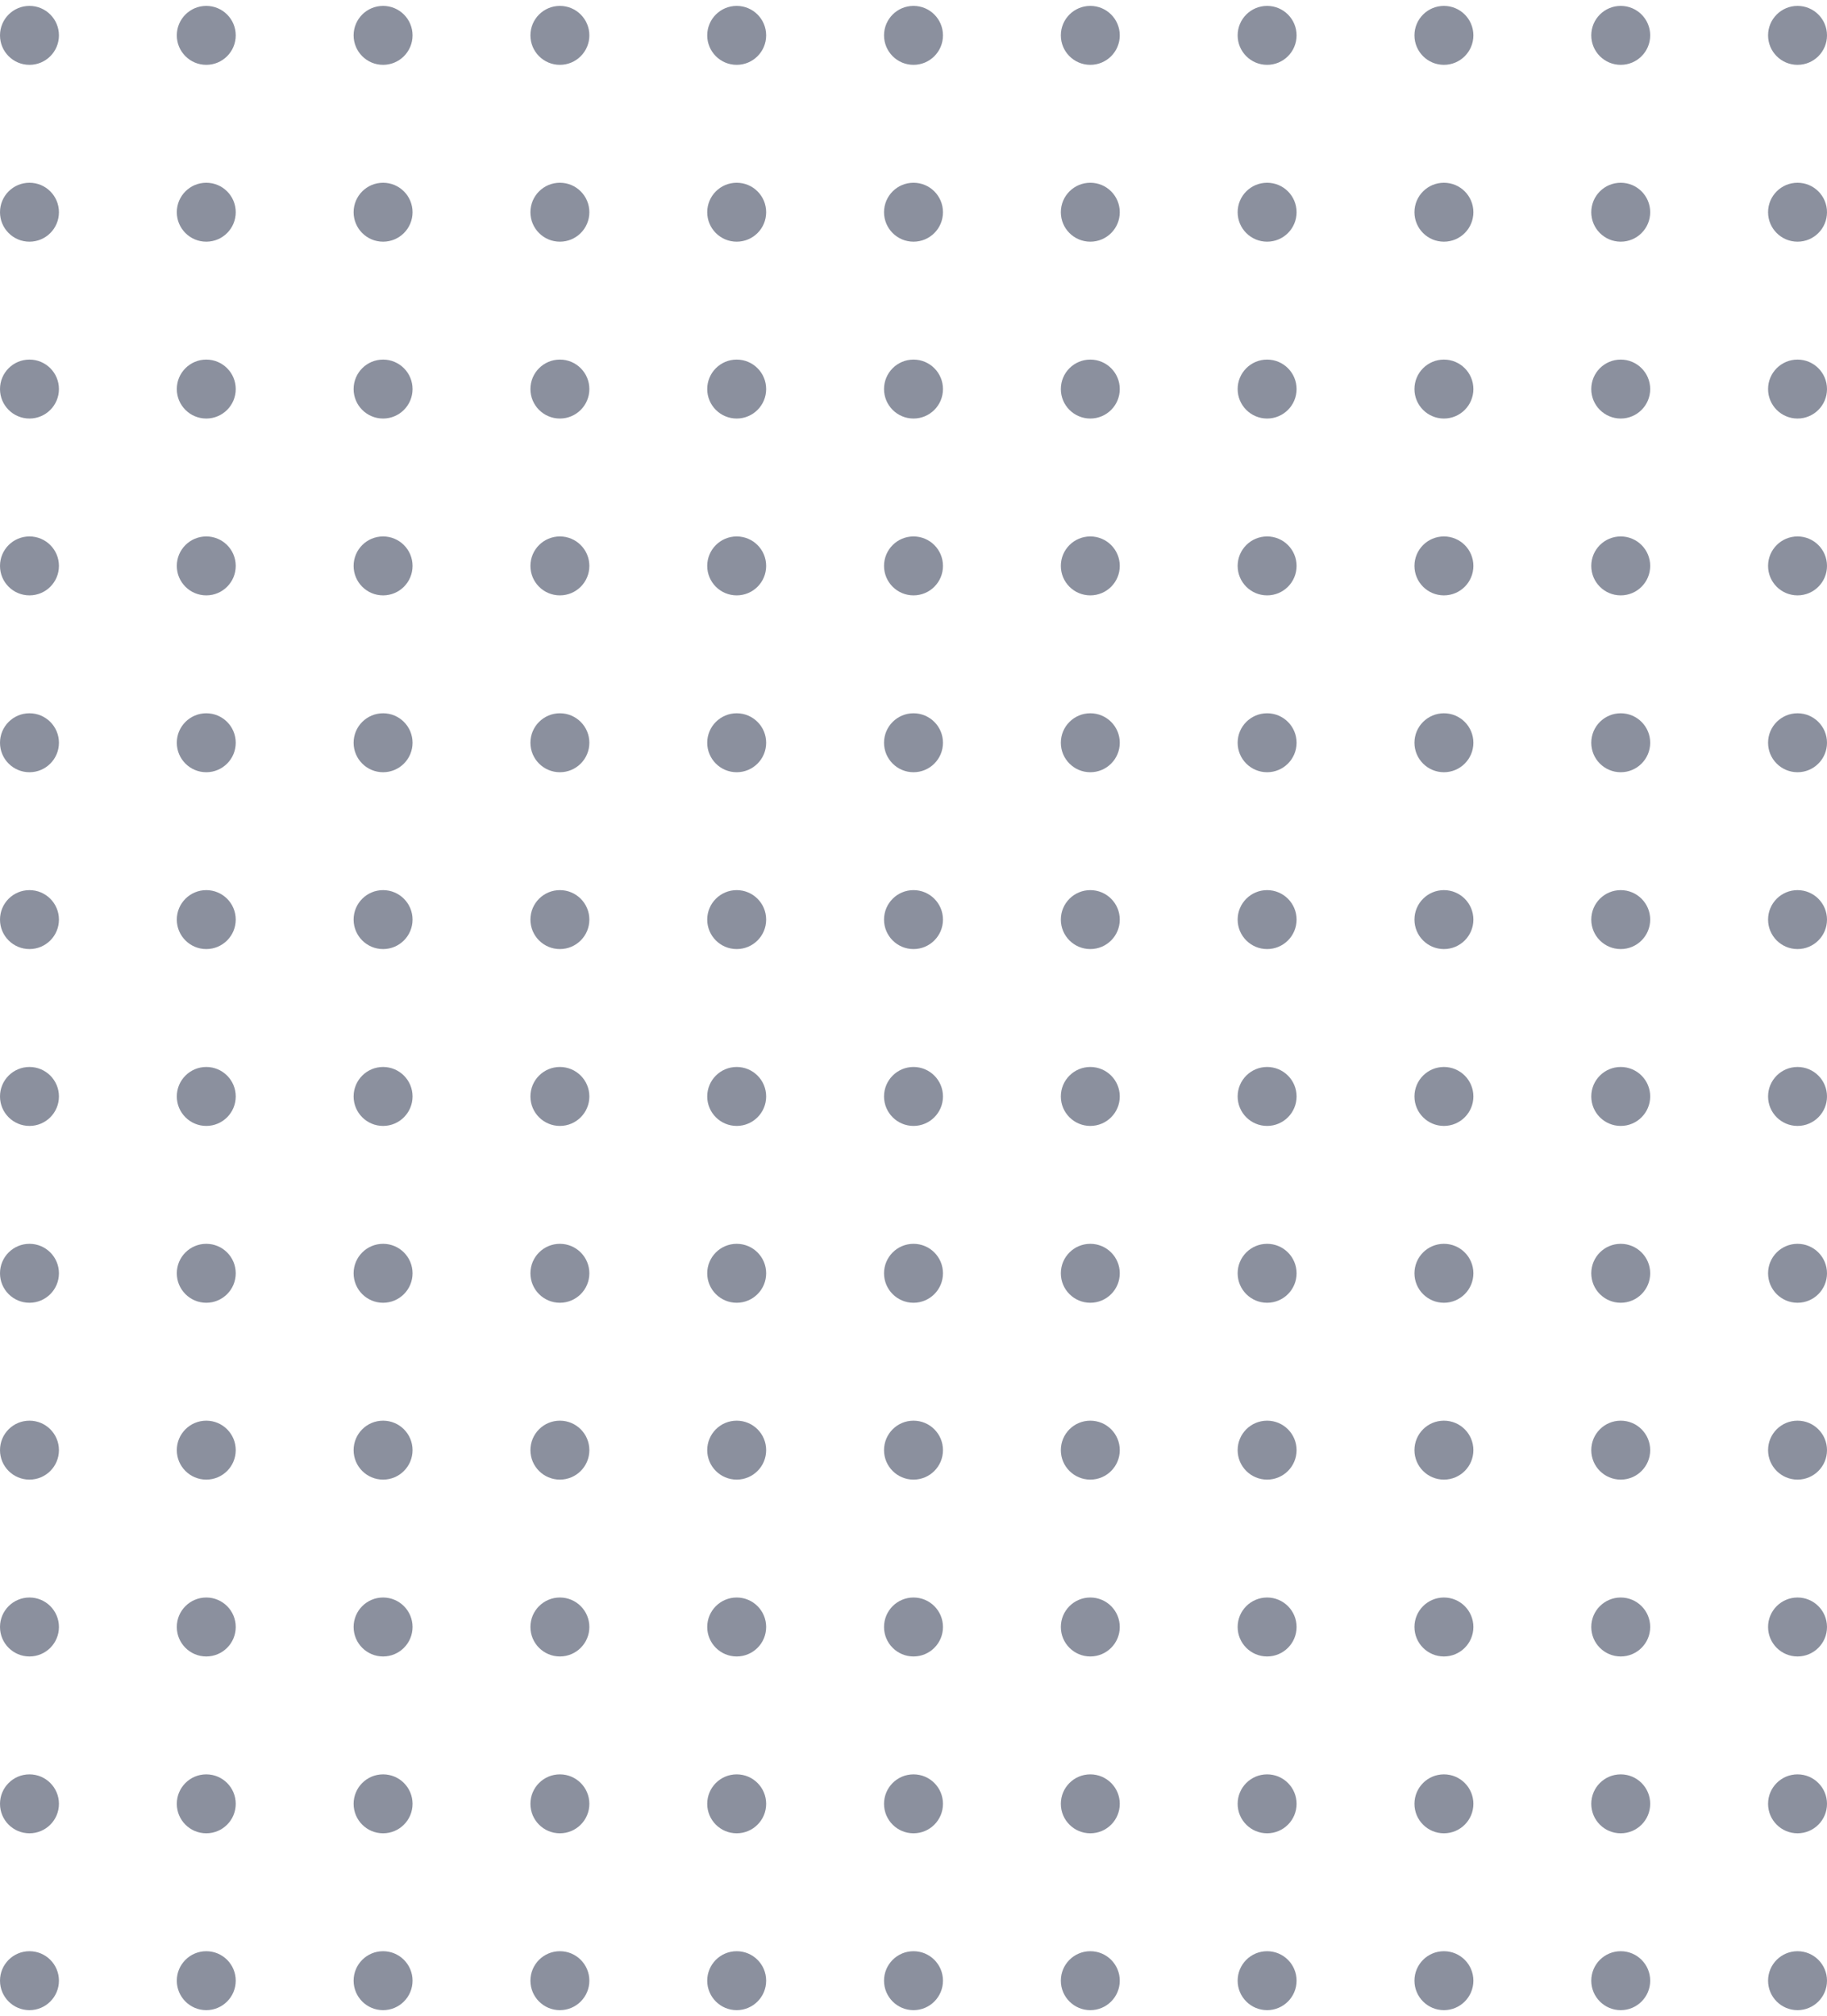 <svg width="155" height="171" viewBox="0 0 155 171" fill="none" xmlns="http://www.w3.org/2000/svg">
<path d="M5 3C5 4.381 3.881 5.5 2.5 5.5C1.119 5.5 0 4.381 0 3C0 1.619 1.119 0.5 2.5 0.5C3.881 0.5 5 1.619 5 3Z" fill="#19223F" fill-opacity="0.5"/>
<path d="M20 3C20 4.381 18.881 5.5 17.5 5.5C16.119 5.5 15 4.381 15 3C15 1.619 16.119 0.5 17.5 0.5C18.881 0.5 20 1.619 20 3Z" fill="#19223F" fill-opacity="0.5"/>
<path d="M35 3C35 4.381 33.881 5.5 32.5 5.5C31.119 5.5 30 4.381 30 3C30 1.619 31.119 0.5 32.5 0.5C33.881 0.5 35 1.619 35 3Z" fill="#19223F" fill-opacity="0.5"/>
<path d="M50 3C50 4.381 48.881 5.5 47.5 5.5C46.119 5.5 45 4.381 45 3C45 1.619 46.119 0.5 47.5 0.5C48.881 0.5 50 1.619 50 3Z" fill="#19223F" fill-opacity="0.5"/>
<path d="M65 3C65 4.381 63.881 5.5 62.5 5.5C61.119 5.5 60 4.381 60 3C60 1.619 61.119 0.5 62.5 0.5C63.881 0.5 65 1.619 65 3Z" fill="#19223F" fill-opacity="0.5"/>
<path d="M80 3C80 4.381 78.881 5.5 77.5 5.5C76.119 5.5 75 4.381 75 3C75 1.619 76.119 0.5 77.5 0.5C78.881 0.5 80 1.619 80 3Z" fill="#19223F" fill-opacity="0.5"/>
<path d="M95 3C95 4.381 93.881 5.5 92.5 5.5C91.119 5.5 90 4.381 90 3C90 1.619 91.119 0.5 92.5 0.5C93.881 0.5 95 1.619 95 3Z" fill="#19223F" fill-opacity="0.5"/>
<path d="M110 3C110 4.381 108.881 5.5 107.5 5.5C106.119 5.5 105 4.381 105 3C105 1.619 106.119 0.5 107.5 0.5C108.881 0.5 110 1.619 110 3Z" fill="#19223F" fill-opacity="0.5"/>
<path d="M125 3C125 4.381 123.881 5.5 122.5 5.5C121.119 5.5 120 4.381 120 3C120 1.619 121.119 0.5 122.5 0.5C123.881 0.5 125 1.619 125 3Z" fill="#19223F" fill-opacity="0.5"/>
<path d="M140 3C140 4.381 138.881 5.5 137.5 5.5C136.119 5.5 135 4.381 135 3C135 1.619 136.119 0.5 137.5 0.5C138.881 0.5 140 1.619 140 3Z" fill="#19223F" fill-opacity="0.5"/>
<path d="M155 3C155 4.381 153.881 5.5 152.5 5.5C151.119 5.5 150 4.381 150 3C150 1.619 151.119 0.5 152.5 0.5C153.881 0.5 155 1.619 155 3Z" fill="#19223F" fill-opacity="0.5"/>
<path d="M5 18C5 19.381 3.881 20.5 2.5 20.5C1.119 20.5 0 19.381 0 18C0 16.619 1.119 15.5 2.5 15.5C3.881 15.5 5 16.619 5 18Z" fill="#19223F" fill-opacity="0.5"/>
<path d="M20 18C20 19.381 18.881 20.5 17.5 20.5C16.119 20.5 15 19.381 15 18C15 16.619 16.119 15.5 17.5 15.5C18.881 15.5 20 16.619 20 18Z" fill="#19223F" fill-opacity="0.5"/>
<path d="M35 18C35 19.381 33.881 20.5 32.5 20.5C31.119 20.5 30 19.381 30 18C30 16.619 31.119 15.5 32.5 15.5C33.881 15.5 35 16.619 35 18Z" fill="#19223F" fill-opacity="0.5"/>
<path d="M50 18C50 19.381 48.881 20.5 47.5 20.5C46.119 20.5 45 19.381 45 18C45 16.619 46.119 15.5 47.5 15.5C48.881 15.5 50 16.619 50 18Z" fill="#19223F" fill-opacity="0.5"/>
<path d="M65 18C65 19.381 63.881 20.5 62.5 20.5C61.119 20.5 60 19.381 60 18C60 16.619 61.119 15.5 62.5 15.5C63.881 15.5 65 16.619 65 18Z" fill="#19223F" fill-opacity="0.5"/>
<path d="M80 18C80 19.381 78.881 20.5 77.5 20.5C76.119 20.5 75 19.381 75 18C75 16.619 76.119 15.5 77.5 15.5C78.881 15.5 80 16.619 80 18Z" fill="#19223F" fill-opacity="0.5"/>
<path d="M95 18C95 19.381 93.881 20.5 92.5 20.5C91.119 20.5 90 19.381 90 18C90 16.619 91.119 15.5 92.5 15.5C93.881 15.5 95 16.619 95 18Z" fill="#19223F" fill-opacity="0.5"/>
<path d="M110 18C110 19.381 108.881 20.5 107.5 20.5C106.119 20.5 105 19.381 105 18C105 16.619 106.119 15.5 107.5 15.5C108.881 15.5 110 16.619 110 18Z" fill="#19223F" fill-opacity="0.5"/>
<path d="M125 18C125 19.381 123.881 20.5 122.5 20.5C121.119 20.5 120 19.381 120 18C120 16.619 121.119 15.5 122.5 15.5C123.881 15.5 125 16.619 125 18Z" fill="#19223F" fill-opacity="0.5"/>
<path d="M140 18C140 19.381 138.881 20.5 137.5 20.5C136.119 20.5 135 19.381 135 18C135 16.619 136.119 15.5 137.5 15.5C138.881 15.5 140 16.619 140 18Z" fill="#19223F" fill-opacity="0.5"/>
<path d="M155 18C155 19.381 153.881 20.5 152.5 20.5C151.119 20.5 150 19.381 150 18C150 16.619 151.119 15.5 152.5 15.5C153.881 15.5 155 16.619 155 18Z" fill="#19223F" fill-opacity="0.5"/>
<path d="M5 33C5 34.381 3.881 35.5 2.5 35.5C1.119 35.5 0 34.381 0 33C0 31.619 1.119 30.5 2.5 30.5C3.881 30.5 5 31.619 5 33Z" fill="#19223F" fill-opacity="0.5"/>
<path d="M20 33C20 34.381 18.881 35.5 17.5 35.5C16.119 35.5 15 34.381 15 33C15 31.619 16.119 30.5 17.5 30.5C18.881 30.5 20 31.619 20 33Z" fill="#19223F" fill-opacity="0.5"/>
<path d="M35 33C35 34.381 33.881 35.5 32.5 35.5C31.119 35.5 30 34.381 30 33C30 31.619 31.119 30.5 32.5 30.5C33.881 30.5 35 31.619 35 33Z" fill="#19223F" fill-opacity="0.5"/>
<path d="M50 33C50 34.381 48.881 35.5 47.5 35.5C46.119 35.5 45 34.381 45 33C45 31.619 46.119 30.5 47.5 30.5C48.881 30.5 50 31.619 50 33Z" fill="#19223F" fill-opacity="0.5"/>
<path d="M65 33C65 34.381 63.881 35.5 62.5 35.5C61.119 35.5 60 34.381 60 33C60 31.619 61.119 30.5 62.5 30.5C63.881 30.5 65 31.619 65 33Z" fill="#19223F" fill-opacity="0.5"/>
<path d="M80 33C80 34.381 78.881 35.5 77.5 35.5C76.119 35.5 75 34.381 75 33C75 31.619 76.119 30.5 77.5 30.5C78.881 30.5 80 31.619 80 33Z" fill="#19223F" fill-opacity="0.5"/>
<path d="M95 33C95 34.381 93.881 35.5 92.5 35.5C91.119 35.5 90 34.381 90 33C90 31.619 91.119 30.5 92.5 30.5C93.881 30.5 95 31.619 95 33Z" fill="#19223F" fill-opacity="0.5"/>
<path d="M110 33C110 34.381 108.881 35.5 107.5 35.5C106.119 35.5 105 34.381 105 33C105 31.619 106.119 30.5 107.5 30.5C108.881 30.5 110 31.619 110 33Z" fill="#19223F" fill-opacity="0.5"/>
<path d="M125 33C125 34.381 123.881 35.5 122.5 35.5C121.119 35.5 120 34.381 120 33C120 31.619 121.119 30.5 122.5 30.5C123.881 30.5 125 31.619 125 33Z" fill="#19223F" fill-opacity="0.5"/>
<path d="M140 33C140 34.381 138.881 35.5 137.5 35.5C136.119 35.5 135 34.381 135 33C135 31.619 136.119 30.5 137.5 30.5C138.881 30.5 140 31.619 140 33Z" fill="#19223F" fill-opacity="0.5"/>
<path d="M155 33C155 34.381 153.881 35.5 152.5 35.5C151.119 35.5 150 34.381 150 33C150 31.619 151.119 30.5 152.5 30.5C153.881 30.5 155 31.619 155 33Z" fill="#19223F" fill-opacity="0.5"/>
<path d="M5 48C5 49.381 3.881 50.5 2.5 50.5C1.119 50.5 0 49.381 0 48C0 46.619 1.119 45.5 2.5 45.5C3.881 45.5 5 46.619 5 48Z" fill="#19223F" fill-opacity="0.5"/>
<path d="M20 48C20 49.381 18.881 50.5 17.5 50.5C16.119 50.5 15 49.381 15 48C15 46.619 16.119 45.5 17.5 45.5C18.881 45.5 20 46.619 20 48Z" fill="#19223F" fill-opacity="0.5"/>
<path d="M35 48C35 49.381 33.881 50.5 32.5 50.5C31.119 50.5 30 49.381 30 48C30 46.619 31.119 45.5 32.5 45.5C33.881 45.5 35 46.619 35 48Z" fill="#19223F" fill-opacity="0.5"/>
<path d="M50 48C50 49.381 48.881 50.5 47.5 50.5C46.119 50.5 45 49.381 45 48C45 46.619 46.119 45.5 47.5 45.5C48.881 45.5 50 46.619 50 48Z" fill="#19223F" fill-opacity="0.5"/>
<path d="M65 48C65 49.381 63.881 50.5 62.5 50.5C61.119 50.5 60 49.381 60 48C60 46.619 61.119 45.5 62.5 45.5C63.881 45.5 65 46.619 65 48Z" fill="#19223F" fill-opacity="0.5"/>
<path d="M80 48C80 49.381 78.881 50.5 77.5 50.5C76.119 50.5 75 49.381 75 48C75 46.619 76.119 45.5 77.5 45.5C78.881 45.5 80 46.619 80 48Z" fill="#19223F" fill-opacity="0.5"/>
<path d="M95 48C95 49.381 93.881 50.5 92.5 50.5C91.119 50.5 90 49.381 90 48C90 46.619 91.119 45.5 92.5 45.5C93.881 45.5 95 46.619 95 48Z" fill="#19223F" fill-opacity="0.5"/>
<path d="M110 48C110 49.381 108.881 50.5 107.5 50.5C106.119 50.5 105 49.381 105 48C105 46.619 106.119 45.5 107.5 45.5C108.881 45.5 110 46.619 110 48Z" fill="#19223F" fill-opacity="0.5"/>
<path d="M125 48C125 49.381 123.881 50.5 122.5 50.5C121.119 50.5 120 49.381 120 48C120 46.619 121.119 45.5 122.5 45.5C123.881 45.5 125 46.619 125 48Z" fill="#19223F" fill-opacity="0.5"/>
<path d="M140 48C140 49.381 138.881 50.5 137.5 50.5C136.119 50.5 135 49.381 135 48C135 46.619 136.119 45.5 137.5 45.5C138.881 45.5 140 46.619 140 48Z" fill="#19223F" fill-opacity="0.5"/>
<path d="M155 48C155 49.381 153.881 50.5 152.5 50.5C151.119 50.5 150 49.381 150 48C150 46.619 151.119 45.5 152.5 45.5C153.881 45.5 155 46.619 155 48Z" fill="#19223F" fill-opacity="0.5"/>
<path d="M5 63C5 64.381 3.881 65.5 2.5 65.5C1.119 65.5 0 64.381 0 63C0 61.619 1.119 60.5 2.5 60.5C3.881 60.5 5 61.619 5 63Z" fill="#19223F" fill-opacity="0.5"/>
<path d="M20 63C20 64.381 18.881 65.5 17.5 65.5C16.119 65.5 15 64.381 15 63C15 61.619 16.119 60.5 17.5 60.5C18.881 60.5 20 61.619 20 63Z" fill="#19223F" fill-opacity="0.5"/>
<path d="M35 63C35 64.381 33.881 65.5 32.5 65.5C31.119 65.5 30 64.381 30 63C30 61.619 31.119 60.5 32.5 60.5C33.881 60.5 35 61.619 35 63Z" fill="#19223F" fill-opacity="0.5"/>
<path d="M50 63C50 64.381 48.881 65.5 47.5 65.5C46.119 65.5 45 64.381 45 63C45 61.619 46.119 60.5 47.5 60.5C48.881 60.5 50 61.619 50 63Z" fill="#19223F" fill-opacity="0.5"/>
<path d="M65 63C65 64.381 63.881 65.5 62.5 65.5C61.119 65.5 60 64.381 60 63C60 61.619 61.119 60.5 62.5 60.5C63.881 60.5 65 61.619 65 63Z" fill="#19223F" fill-opacity="0.5"/>
<path d="M80 63C80 64.381 78.881 65.5 77.5 65.5C76.119 65.5 75 64.381 75 63C75 61.619 76.119 60.5 77.5 60.5C78.881 60.5 80 61.619 80 63Z" fill="#19223F" fill-opacity="0.5"/>
<path d="M95 63C95 64.381 93.881 65.5 92.5 65.5C91.119 65.5 90 64.381 90 63C90 61.619 91.119 60.5 92.5 60.5C93.881 60.5 95 61.619 95 63Z" fill="#19223F" fill-opacity="0.5"/>
<path d="M110 63C110 64.381 108.881 65.5 107.5 65.5C106.119 65.5 105 64.381 105 63C105 61.619 106.119 60.5 107.5 60.5C108.881 60.5 110 61.619 110 63Z" fill="#19223F" fill-opacity="0.5"/>
<path d="M125 63C125 64.381 123.881 65.5 122.5 65.5C121.119 65.5 120 64.381 120 63C120 61.619 121.119 60.5 122.5 60.5C123.881 60.5 125 61.619 125 63Z" fill="#19223F" fill-opacity="0.5"/>
<path d="M140 63C140 64.381 138.881 65.5 137.5 65.5C136.119 65.5 135 64.381 135 63C135 61.619 136.119 60.5 137.5 60.5C138.881 60.5 140 61.619 140 63Z" fill="#19223F" fill-opacity="0.5"/>
<path d="M155 63C155 64.381 153.881 65.5 152.5 65.5C151.119 65.5 150 64.381 150 63C150 61.619 151.119 60.5 152.5 60.5C153.881 60.5 155 61.619 155 63Z" fill="#19223F" fill-opacity="0.5"/>
<path d="M5 78C5 79.381 3.881 80.5 2.5 80.5C1.119 80.5 0 79.381 0 78C0 76.619 1.119 75.5 2.5 75.5C3.881 75.5 5 76.619 5 78Z" fill="#19223F" fill-opacity="0.5"/>
<path d="M20 78C20 79.381 18.881 80.5 17.5 80.5C16.119 80.5 15 79.381 15 78C15 76.619 16.119 75.5 17.5 75.5C18.881 75.5 20 76.619 20 78Z" fill="#19223F" fill-opacity="0.5"/>
<path d="M35 78C35 79.381 33.881 80.5 32.5 80.5C31.119 80.5 30 79.381 30 78C30 76.619 31.119 75.5 32.5 75.5C33.881 75.5 35 76.619 35 78Z" fill="#19223F" fill-opacity="0.5"/>
<path d="M50 78C50 79.381 48.881 80.5 47.5 80.5C46.119 80.5 45 79.381 45 78C45 76.619 46.119 75.5 47.5 75.5C48.881 75.5 50 76.619 50 78Z" fill="#19223F" fill-opacity="0.5"/>
<path d="M65 78C65 79.381 63.881 80.5 62.5 80.5C61.119 80.5 60 79.381 60 78C60 76.619 61.119 75.5 62.5 75.5C63.881 75.5 65 76.619 65 78Z" fill="#19223F" fill-opacity="0.5"/>
<path d="M80 78C80 79.381 78.881 80.5 77.5 80.5C76.119 80.5 75 79.381 75 78C75 76.619 76.119 75.5 77.5 75.5C78.881 75.5 80 76.619 80 78Z" fill="#19223F" fill-opacity="0.5"/>
<path d="M95 78C95 79.381 93.881 80.5 92.5 80.5C91.119 80.5 90 79.381 90 78C90 76.619 91.119 75.5 92.5 75.5C93.881 75.5 95 76.619 95 78Z" fill="#19223F" fill-opacity="0.5"/>
<path d="M110 78C110 79.381 108.881 80.5 107.5 80.5C106.119 80.5 105 79.381 105 78C105 76.619 106.119 75.5 107.5 75.5C108.881 75.5 110 76.619 110 78Z" fill="#19223F" fill-opacity="0.5"/>
<path d="M125 78C125 79.381 123.881 80.5 122.5 80.5C121.119 80.5 120 79.381 120 78C120 76.619 121.119 75.5 122.5 75.5C123.881 75.5 125 76.619 125 78Z" fill="#19223F" fill-opacity="0.5"/>
<path d="M140 78C140 79.381 138.881 80.5 137.5 80.5C136.119 80.5 135 79.381 135 78C135 76.619 136.119 75.5 137.5 75.5C138.881 75.5 140 76.619 140 78Z" fill="#19223F" fill-opacity="0.5"/>
<path d="M155 78C155 79.381 153.881 80.5 152.5 80.5C151.119 80.5 150 79.381 150 78C150 76.619 151.119 75.5 152.5 75.5C153.881 75.5 155 76.619 155 78Z" fill="#19223F" fill-opacity="0.5"/>
<path d="M5 93C5 94.381 3.881 95.5 2.5 95.5C1.119 95.5 0 94.381 0 93C0 91.619 1.119 90.5 2.5 90.5C3.881 90.5 5 91.619 5 93Z" fill="#19223F" fill-opacity="0.5"/>
<path d="M20 93C20 94.381 18.881 95.5 17.5 95.5C16.119 95.5 15 94.381 15 93C15 91.619 16.119 90.5 17.5 90.5C18.881 90.5 20 91.619 20 93Z" fill="#19223F" fill-opacity="0.5"/>
<path d="M35 93C35 94.381 33.881 95.5 32.5 95.5C31.119 95.5 30 94.381 30 93C30 91.619 31.119 90.5 32.5 90.5C33.881 90.5 35 91.619 35 93Z" fill="#19223F" fill-opacity="0.5"/>
<path d="M50 93C50 94.381 48.881 95.5 47.5 95.5C46.119 95.5 45 94.381 45 93C45 91.619 46.119 90.5 47.5 90.5C48.881 90.5 50 91.619 50 93Z" fill="#19223F" fill-opacity="0.5"/>
<path d="M65 93C65 94.381 63.881 95.5 62.5 95.5C61.119 95.5 60 94.381 60 93C60 91.619 61.119 90.5 62.5 90.5C63.881 90.5 65 91.619 65 93Z" fill="#19223F" fill-opacity="0.5"/>
<path d="M80 93C80 94.381 78.881 95.5 77.5 95.5C76.119 95.5 75 94.381 75 93C75 91.619 76.119 90.5 77.5 90.5C78.881 90.5 80 91.619 80 93Z" fill="#19223F" fill-opacity="0.5"/>
<path d="M95 93C95 94.381 93.881 95.5 92.5 95.5C91.119 95.5 90 94.381 90 93C90 91.619 91.119 90.5 92.5 90.5C93.881 90.5 95 91.619 95 93Z" fill="#19223F" fill-opacity="0.5"/>
<path d="M110 93C110 94.381 108.881 95.5 107.5 95.5C106.119 95.5 105 94.381 105 93C105 91.619 106.119 90.5 107.5 90.5C108.881 90.5 110 91.619 110 93Z" fill="#19223F" fill-opacity="0.5"/>
<path d="M125 93C125 94.381 123.881 95.5 122.5 95.5C121.119 95.5 120 94.381 120 93C120 91.619 121.119 90.5 122.5 90.5C123.881 90.5 125 91.619 125 93Z" fill="#19223F" fill-opacity="0.5"/>
<path d="M140 93C140 94.381 138.881 95.5 137.5 95.5C136.119 95.5 135 94.381 135 93C135 91.619 136.119 90.5 137.5 90.5C138.881 90.5 140 91.619 140 93Z" fill="#19223F" fill-opacity="0.5"/>
<path d="M155 93C155 94.381 153.881 95.5 152.5 95.5C151.119 95.5 150 94.381 150 93C150 91.619 151.119 90.5 152.5 90.5C153.881 90.5 155 91.619 155 93Z" fill="#19223F" fill-opacity="0.5"/>
<path d="M5 108C5 109.381 3.881 110.5 2.5 110.5C1.119 110.5 0 109.381 0 108C0 106.619 1.119 105.5 2.5 105.5C3.881 105.5 5 106.619 5 108Z" fill="#19223F" fill-opacity="0.5"/>
<path d="M20 108C20 109.381 18.881 110.5 17.5 110.5C16.119 110.5 15 109.381 15 108C15 106.619 16.119 105.5 17.5 105.5C18.881 105.5 20 106.619 20 108Z" fill="#19223F" fill-opacity="0.5"/>
<path d="M35 108C35 109.381 33.881 110.5 32.5 110.5C31.119 110.5 30 109.381 30 108C30 106.619 31.119 105.5 32.5 105.5C33.881 105.5 35 106.619 35 108Z" fill="#19223F" fill-opacity="0.5"/>
<path d="M50 108C50 109.381 48.881 110.5 47.5 110.5C46.119 110.5 45 109.381 45 108C45 106.619 46.119 105.5 47.5 105.5C48.881 105.5 50 106.619 50 108Z" fill="#19223F" fill-opacity="0.5"/>
<path d="M65 108C65 109.381 63.881 110.5 62.5 110.5C61.119 110.5 60 109.381 60 108C60 106.619 61.119 105.5 62.5 105.5C63.881 105.5 65 106.619 65 108Z" fill="#19223F" fill-opacity="0.5"/>
<path d="M80 108C80 109.381 78.881 110.5 77.5 110.5C76.119 110.5 75 109.381 75 108C75 106.619 76.119 105.5 77.5 105.5C78.881 105.5 80 106.619 80 108Z" fill="#19223F" fill-opacity="0.5"/>
<path d="M95 108C95 109.381 93.881 110.5 92.5 110.5C91.119 110.5 90 109.381 90 108C90 106.619 91.119 105.5 92.5 105.5C93.881 105.5 95 106.619 95 108Z" fill="#19223F" fill-opacity="0.5"/>
<path d="M110 108C110 109.381 108.881 110.5 107.5 110.5C106.119 110.5 105 109.381 105 108C105 106.619 106.119 105.5 107.5 105.5C108.881 105.5 110 106.619 110 108Z" fill="#19223F" fill-opacity="0.5"/>
<path d="M125 108C125 109.381 123.881 110.5 122.5 110.5C121.119 110.5 120 109.381 120 108C120 106.619 121.119 105.5 122.5 105.5C123.881 105.5 125 106.619 125 108Z" fill="#19223F" fill-opacity="0.5"/>
<path d="M140 108C140 109.381 138.881 110.5 137.5 110.5C136.119 110.5 135 109.381 135 108C135 106.619 136.119 105.5 137.5 105.5C138.881 105.5 140 106.619 140 108Z" fill="#19223F" fill-opacity="0.5"/>
<path d="M155 108C155 109.381 153.881 110.5 152.5 110.5C151.119 110.5 150 109.381 150 108C150 106.619 151.119 105.5 152.5 105.5C153.881 105.5 155 106.619 155 108Z" fill="#19223F" fill-opacity="0.5"/>
<path d="M5 123C5 124.381 3.881 125.5 2.5 125.5C1.119 125.5 0 124.381 0 123C0 121.619 1.119 120.5 2.5 120.5C3.881 120.5 5 121.619 5 123Z" fill="#19223F" fill-opacity="0.5"/>
<path d="M20 123C20 124.381 18.881 125.5 17.5 125.5C16.119 125.5 15 124.381 15 123C15 121.619 16.119 120.5 17.5 120.5C18.881 120.5 20 121.619 20 123Z" fill="#19223F" fill-opacity="0.5"/>
<path d="M35 123C35 124.381 33.881 125.5 32.5 125.5C31.119 125.5 30 124.381 30 123C30 121.619 31.119 120.5 32.5 120.5C33.881 120.5 35 121.619 35 123Z" fill="#19223F" fill-opacity="0.5"/>
<path d="M50 123C50 124.381 48.881 125.5 47.5 125.5C46.119 125.5 45 124.381 45 123C45 121.619 46.119 120.5 47.5 120.5C48.881 120.5 50 121.619 50 123Z" fill="#19223F" fill-opacity="0.5"/>
<path d="M65 123C65 124.381 63.881 125.5 62.5 125.5C61.119 125.5 60 124.381 60 123C60 121.619 61.119 120.5 62.5 120.5C63.881 120.5 65 121.619 65 123Z" fill="#19223F" fill-opacity="0.5"/>
<path d="M80 123C80 124.381 78.881 125.5 77.5 125.5C76.119 125.5 75 124.381 75 123C75 121.619 76.119 120.5 77.5 120.5C78.881 120.5 80 121.619 80 123Z" fill="#19223F" fill-opacity="0.5"/>
<path d="M95 123C95 124.381 93.881 125.5 92.5 125.5C91.119 125.5 90 124.381 90 123C90 121.619 91.119 120.5 92.5 120.5C93.881 120.5 95 121.619 95 123Z" fill="#19223F" fill-opacity="0.5"/>
<path d="M110 123C110 124.381 108.881 125.5 107.5 125.5C106.119 125.5 105 124.381 105 123C105 121.619 106.119 120.5 107.5 120.5C108.881 120.5 110 121.619 110 123Z" fill="#19223F" fill-opacity="0.5"/>
<path d="M125 123C125 124.381 123.881 125.5 122.5 125.5C121.119 125.5 120 124.381 120 123C120 121.619 121.119 120.5 122.5 120.5C123.881 120.5 125 121.619 125 123Z" fill="#19223F" fill-opacity="0.5"/>
<path d="M140 123C140 124.381 138.881 125.5 137.5 125.5C136.119 125.5 135 124.381 135 123C135 121.619 136.119 120.5 137.5 120.5C138.881 120.5 140 121.619 140 123Z" fill="#19223F" fill-opacity="0.5"/>
<path d="M155 123C155 124.381 153.881 125.5 152.5 125.5C151.119 125.5 150 124.381 150 123C150 121.619 151.119 120.5 152.5 120.5C153.881 120.5 155 121.619 155 123Z" fill="#19223F" fill-opacity="0.5"/>
<path d="M5 138C5 139.381 3.881 140.5 2.5 140.5C1.119 140.5 0 139.381 0 138C0 136.619 1.119 135.5 2.5 135.5C3.881 135.5 5 136.619 5 138Z" fill="#19223F" fill-opacity="0.5"/>
<path d="M20 138C20 139.381 18.881 140.5 17.5 140.5C16.119 140.5 15 139.381 15 138C15 136.619 16.119 135.5 17.5 135.5C18.881 135.5 20 136.619 20 138Z" fill="#19223F" fill-opacity="0.5"/>
<path d="M35 138C35 139.381 33.881 140.5 32.5 140.5C31.119 140.5 30 139.381 30 138C30 136.619 31.119 135.5 32.5 135.5C33.881 135.5 35 136.619 35 138Z" fill="#19223F" fill-opacity="0.5"/>
<path d="M50 138C50 139.381 48.881 140.5 47.5 140.5C46.119 140.5 45 139.381 45 138C45 136.619 46.119 135.5 47.5 135.5C48.881 135.5 50 136.619 50 138Z" fill="#19223F" fill-opacity="0.5"/>
<path d="M65 138C65 139.381 63.881 140.5 62.5 140.5C61.119 140.5 60 139.381 60 138C60 136.619 61.119 135.5 62.5 135.5C63.881 135.5 65 136.619 65 138Z" fill="#19223F" fill-opacity="0.5"/>
<path d="M80 138C80 139.381 78.881 140.5 77.5 140.5C76.119 140.5 75 139.381 75 138C75 136.619 76.119 135.5 77.5 135.5C78.881 135.5 80 136.619 80 138Z" fill="#19223F" fill-opacity="0.5"/>
<path d="M95 138C95 139.381 93.881 140.5 92.5 140.5C91.119 140.5 90 139.381 90 138C90 136.619 91.119 135.5 92.5 135.5C93.881 135.5 95 136.619 95 138Z" fill="#19223F" fill-opacity="0.5"/>
<path d="M110 138C110 139.381 108.881 140.5 107.5 140.5C106.119 140.5 105 139.381 105 138C105 136.619 106.119 135.5 107.5 135.5C108.881 135.5 110 136.619 110 138Z" fill="#19223F" fill-opacity="0.5"/>
<path d="M125 138C125 139.381 123.881 140.5 122.5 140.5C121.119 140.5 120 139.381 120 138C120 136.619 121.119 135.5 122.5 135.5C123.881 135.5 125 136.619 125 138Z" fill="#19223F" fill-opacity="0.5"/>
<path d="M140 138C140 139.381 138.881 140.5 137.5 140.5C136.119 140.5 135 139.381 135 138C135 136.619 136.119 135.5 137.5 135.5C138.881 135.5 140 136.619 140 138Z" fill="#19223F" fill-opacity="0.5"/>
<path d="M155 138C155 139.381 153.881 140.5 152.5 140.5C151.119 140.5 150 139.381 150 138C150 136.619 151.119 135.5 152.5 135.5C153.881 135.5 155 136.619 155 138Z" fill="#19223F" fill-opacity="0.5"/>
<path d="M5 153C5 154.381 3.881 155.5 2.5 155.5C1.119 155.5 0 154.381 0 153C0 151.619 1.119 150.5 2.5 150.5C3.881 150.5 5 151.619 5 153Z" fill="#19223F" fill-opacity="0.5"/>
<path d="M20 153C20 154.381 18.881 155.5 17.5 155.5C16.119 155.5 15 154.381 15 153C15 151.619 16.119 150.5 17.5 150.5C18.881 150.5 20 151.619 20 153Z" fill="#19223F" fill-opacity="0.5"/>
<path d="M35 153C35 154.381 33.881 155.5 32.5 155.5C31.119 155.5 30 154.381 30 153C30 151.619 31.119 150.5 32.5 150.5C33.881 150.5 35 151.619 35 153Z" fill="#19223F" fill-opacity="0.5"/>
<path d="M50 153C50 154.381 48.881 155.5 47.5 155.5C46.119 155.5 45 154.381 45 153C45 151.619 46.119 150.5 47.5 150.5C48.881 150.5 50 151.619 50 153Z" fill="#19223F" fill-opacity="0.5"/>
<path d="M65 153C65 154.381 63.881 155.5 62.5 155.5C61.119 155.5 60 154.381 60 153C60 151.619 61.119 150.5 62.5 150.5C63.881 150.5 65 151.619 65 153Z" fill="#19223F" fill-opacity="0.5"/>
<path d="M80 153C80 154.381 78.881 155.5 77.5 155.5C76.119 155.5 75 154.381 75 153C75 151.619 76.119 150.5 77.5 150.5C78.881 150.5 80 151.619 80 153Z" fill="#19223F" fill-opacity="0.5"/>
<path d="M95 153C95 154.381 93.881 155.5 92.5 155.5C91.119 155.5 90 154.381 90 153C90 151.619 91.119 150.5 92.5 150.5C93.881 150.5 95 151.619 95 153Z" fill="#19223F" fill-opacity="0.5"/>
<path d="M110 153C110 154.381 108.881 155.5 107.5 155.5C106.119 155.5 105 154.381 105 153C105 151.619 106.119 150.5 107.5 150.5C108.881 150.5 110 151.619 110 153Z" fill="#19223F" fill-opacity="0.5"/>
<path d="M125 153C125 154.381 123.881 155.5 122.5 155.5C121.119 155.5 120 154.381 120 153C120 151.619 121.119 150.5 122.5 150.5C123.881 150.5 125 151.619 125 153Z" fill="#19223F" fill-opacity="0.5"/>
<path d="M140 153C140 154.381 138.881 155.5 137.5 155.5C136.119 155.5 135 154.381 135 153C135 151.619 136.119 150.5 137.5 150.5C138.881 150.5 140 151.619 140 153Z" fill="#19223F" fill-opacity="0.5"/>
<path d="M155 153C155 154.381 153.881 155.5 152.5 155.5C151.119 155.5 150 154.381 150 153C150 151.619 151.119 150.5 152.5 150.5C153.881 150.5 155 151.619 155 153Z" fill="#19223F" fill-opacity="0.5"/>
<path d="M5 168C5 169.381 3.881 170.5 2.5 170.5C1.119 170.5 0 169.381 0 168C0 166.619 1.119 165.5 2.5 165.5C3.881 165.5 5 166.619 5 168Z" fill="#19223F" fill-opacity="0.5"/>
<path d="M20 168C20 169.381 18.881 170.5 17.5 170.5C16.119 170.5 15 169.381 15 168C15 166.619 16.119 165.5 17.5 165.5C18.881 165.5 20 166.619 20 168Z" fill="#19223F" fill-opacity="0.5"/>
<path d="M35 168C35 169.381 33.881 170.5 32.5 170.5C31.119 170.5 30 169.381 30 168C30 166.619 31.119 165.5 32.5 165.5C33.881 165.5 35 166.619 35 168Z" fill="#19223F" fill-opacity="0.5"/>
<path d="M50 168C50 169.381 48.881 170.5 47.5 170.5C46.119 170.5 45 169.381 45 168C45 166.619 46.119 165.5 47.5 165.5C48.881 165.5 50 166.619 50 168Z" fill="#19223F" fill-opacity="0.5"/>
<path d="M65 168C65 169.381 63.881 170.5 62.5 170.5C61.119 170.5 60 169.381 60 168C60 166.619 61.119 165.5 62.5 165.5C63.881 165.5 65 166.619 65 168Z" fill="#19223F" fill-opacity="0.5"/>
<path d="M80 168C80 169.381 78.881 170.5 77.5 170.5C76.119 170.5 75 169.381 75 168C75 166.619 76.119 165.5 77.5 165.5C78.881 165.5 80 166.619 80 168Z" fill="#19223F" fill-opacity="0.5"/>
<path d="M95 168C95 169.381 93.881 170.5 92.5 170.5C91.119 170.5 90 169.381 90 168C90 166.619 91.119 165.5 92.5 165.5C93.881 165.5 95 166.619 95 168Z" fill="#19223F" fill-opacity="0.5"/>
<path d="M110 168C110 169.381 108.881 170.5 107.5 170.5C106.119 170.5 105 169.381 105 168C105 166.619 106.119 165.5 107.5 165.5C108.881 165.5 110 166.619 110 168Z" fill="#19223F" fill-opacity="0.5"/>
<path d="M125 168C125 169.381 123.881 170.5 122.5 170.5C121.119 170.5 120 169.381 120 168C120 166.619 121.119 165.5 122.5 165.5C123.881 165.5 125 166.619 125 168Z" fill="#19223F" fill-opacity="0.5"/>
<path d="M140 168C140 169.381 138.881 170.5 137.5 170.5C136.119 170.5 135 169.381 135 168C135 166.619 136.119 165.5 137.5 165.5C138.881 165.5 140 166.619 140 168Z" fill="#19223F" fill-opacity="0.5"/>
<path d="M155 168C155 169.381 153.881 170.5 152.5 170.5C151.119 170.5 150 169.381 150 168C150 166.619 151.119 165.5 152.5 165.5C153.881 165.5 155 166.619 155 168Z" fill="#19223F" fill-opacity="0.5"/>
</svg>

